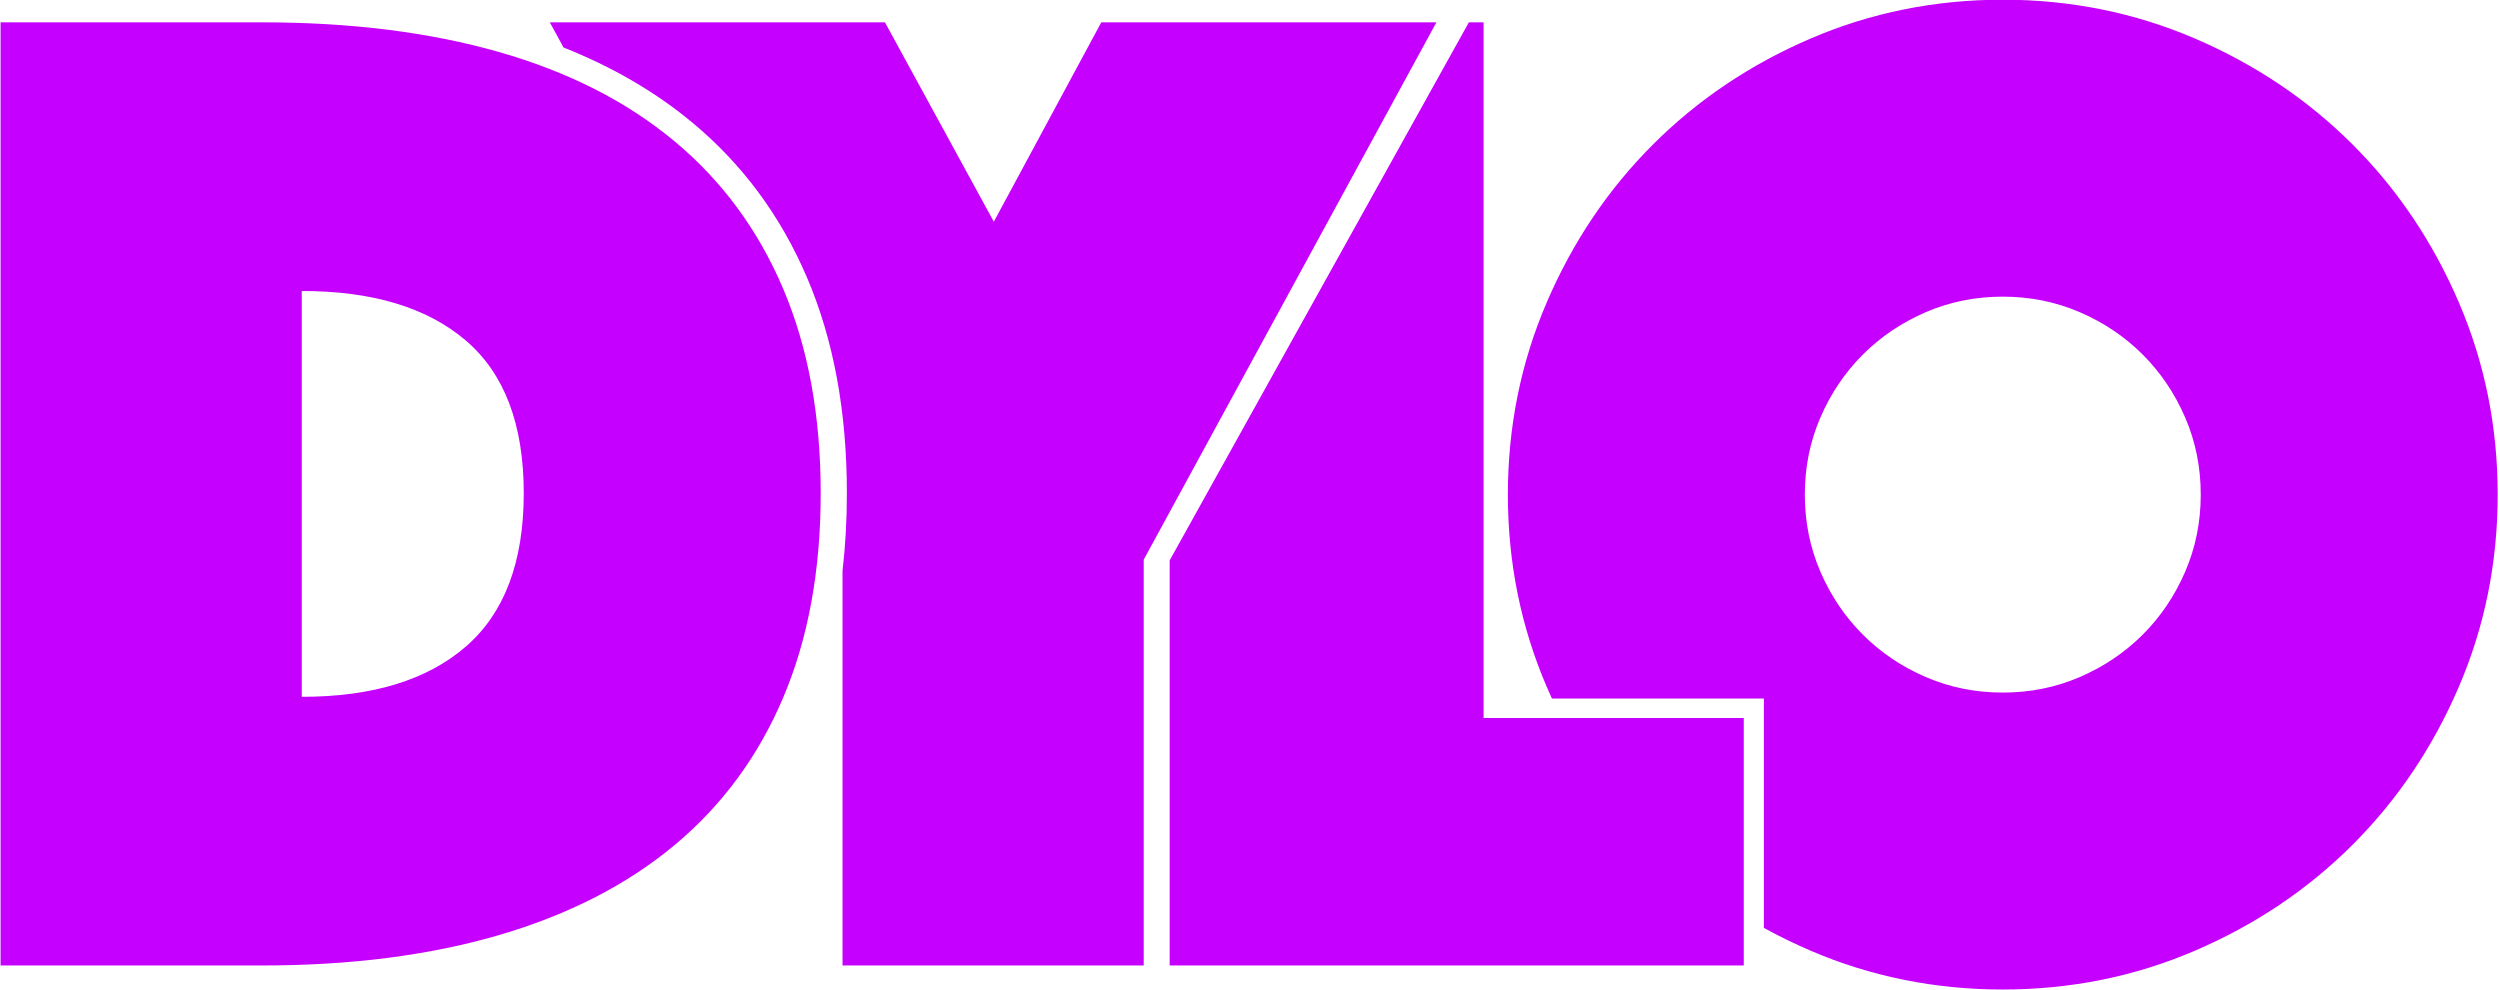 <?xml version="1.0" encoding="UTF-8"?>
<!-- Generated by Pixelmator Pro 3.6.15 -->
<svg width="2160" height="855" viewBox="0 0 2160 855" xmlns="http://www.w3.org/2000/svg">
    <path id="Dylotext" fill="#c600ff" fill-rule="evenodd" stroke="none" d="M 1302.811 427.344 C 1302.811 368.703 1314.009 313.32 1336.408 261.193 C 1358.805 209.067 1389.347 163.661 1428.035 124.974 C 1466.722 86.286 1512.128 55.744 1564.254 33.346 C 1616.38 10.948 1671.764 -0.25 1730.406 -0.25 C 1789.048 -0.25 1844.43 10.948 1896.556 33.346 C 1948.683 55.744 1994.089 86.286 2032.776 124.974 C 2071.464 163.661 2102.006 209.067 2124.404 261.193 C 2146.801 313.32 2158 368.703 2158 427.344 C 2158 485.986 2146.801 541.37 2124.404 593.496 C 2102.006 645.622 2071.464 691.028 2032.776 729.715 C 1994.089 768.403 1948.683 798.945 1896.556 821.343 C 1844.43 843.74 1789.048 854.939 1730.406 854.939 C 1671.764 854.939 1616.38 843.74 1564.254 821.343 C 1550.359 815.372 1536.941 808.822 1524 801.694 L 1524 603.516 L 1340.851 603.516 C 1339.336 600.204 1337.855 596.864 1336.408 593.496 C 1314.009 541.37 1302.811 485.986 1302.811 427.344 Z M 0.498 19.297 L 0.498 834.17 L 226.513 834.17 C 303.073 834.17 371.284 825.415 431.148 807.904 C 491.011 790.393 541.508 764.534 582.638 730.326 C 623.769 696.118 655.126 653.563 676.709 602.658 C 698.293 551.754 709.084 492.909 709.084 426.123 C 709.084 359.336 698.293 300.491 676.709 249.587 C 655.126 198.683 623.769 156.127 582.638 121.919 C 541.508 87.712 491.011 62.056 431.148 44.952 C 371.284 27.848 303.073 19.297 226.513 19.297 L 0.498 19.297 Z M 597.2 105.09 C 565.62 79.034 528.85 57.68 486.888 41.028 L 475.051 19.297 L 764.594 19.297 L 858.665 191.556 L 951.514 19.297 L 1241.057 19.297 L 988.165 483.543 L 988.165 834.17 L 727.943 834.17 L 727.943 493.153 C 730.444 471.715 731.695 449.363 731.695 426.098 C 731.695 355.622 720.217 293.526 697.259 239.81 C 674.302 186.094 640.949 141.188 597.2 105.09 Z M 1010.593 484.169 L 1269.097 19.297 L 1281.811 19.297 L 1281.811 620.373 L 1506.603 620.373 L 1506.603 834.17 L 1010.593 834.17 L 1010.593 484.169 Z M 402.438 558.677 C 369.044 587.591 321.806 602.048 260.72 602.048 L 260.72 251.42 C 321.806 251.42 369.044 265.673 402.438 294.179 C 435.831 322.686 452.527 366.666 452.527 426.123 C 452.527 485.579 435.831 529.764 402.438 558.677 Z M 1559.368 427.344 C 1559.368 450.964 1563.847 473.158 1572.806 493.927 C 1581.765 514.696 1593.982 532.818 1609.457 548.293 C 1624.932 563.768 1643.054 575.985 1663.823 584.944 C 1684.592 593.903 1706.786 598.383 1730.406 598.383 C 1754.025 598.383 1776.219 593.903 1796.988 584.944 C 1817.757 575.985 1835.879 563.768 1851.354 548.293 C 1866.828 532.818 1879.046 514.696 1888.005 493.927 C 1896.964 473.158 1901.443 450.964 1901.443 427.344 C 1901.443 403.725 1896.964 381.531 1888.005 360.762 C 1879.046 339.993 1866.828 321.871 1851.354 306.396 C 1835.879 290.921 1817.757 278.704 1796.988 269.745 C 1776.219 260.786 1754.025 256.307 1730.406 256.307 C 1706.786 256.307 1684.592 260.786 1663.823 269.745 C 1643.054 278.704 1624.932 290.921 1609.457 306.396 C 1593.982 321.871 1581.765 339.993 1572.806 360.762 C 1563.847 381.531 1559.368 403.725 1559.368 427.344 Z"/>
</svg>
